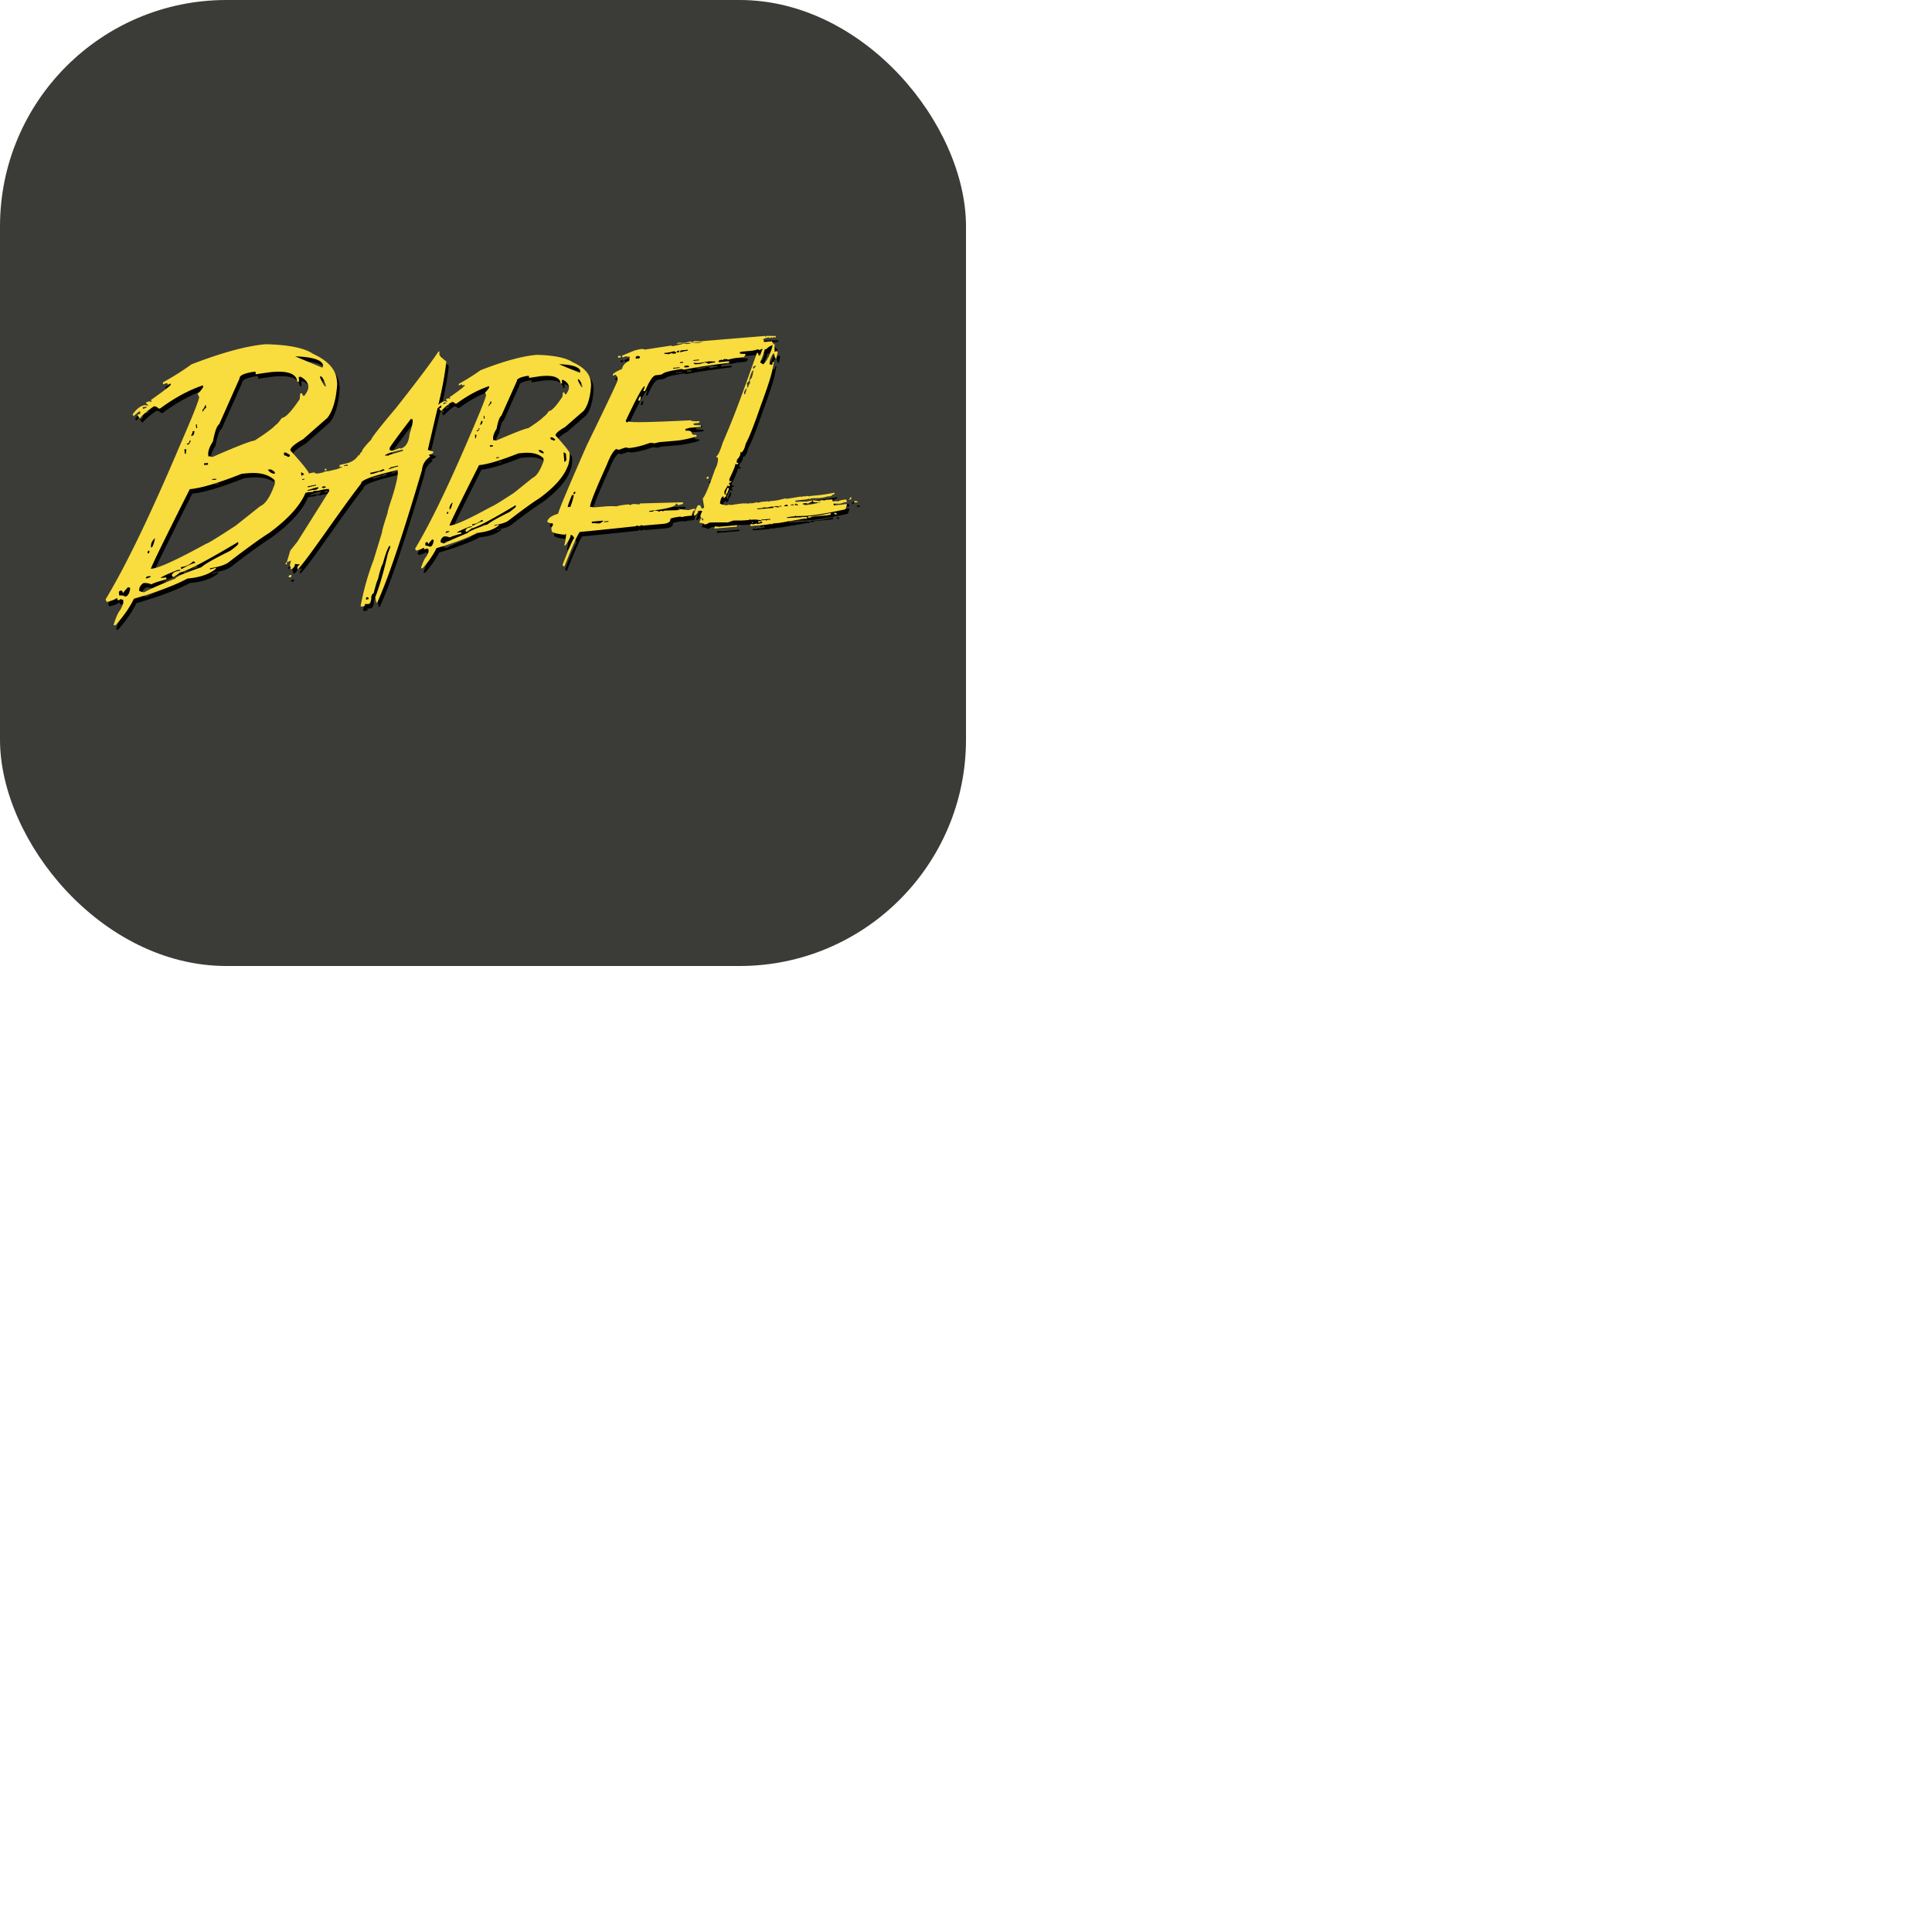 <svg xmlns="http://www.w3.org/2000/svg" version="1.1" viewBox="0 0 512 512" fill="currentColor"><g fill="none"><rect width="256" height="256" fill="#3B3C37" rx="60"/><path fill="#000" d="m165.164 95.913l-.045-.429l-.694.06l.045.428zm4.667 11.226l.015.236l.488-.044c-.015-.148.044-.384.147-.68l-.044-.428c-.207.015-.414.325-.606.916m-18.212 14.136c-.03-.399-1.271-1.95-3.723-4.683c-.044-.502.798-1.255 2.526-2.245l4.934-4.298c1.108-1.404 1.758-3.678 1.95-6.839l-.059-.724c-.192-2.186-1.773-3.944-4.772-5.288c-1.772-1.197-4.963-1.861-9.571-1.98c-3.811.325-8.789 1.685-14.919 4.092c-1.684 1.211-3.604 2.423-5.761 3.634l.03.369c.133-.015.34-.089.576-.251c.251-.03.399.089.414.325l.369-.192l.177-.015l.015.163c.015.192-1.315 1.24-4.003 3.116l.207.384l-.178.015l-.443-.162c.015.133-.177.221-.546.251l.015.162l.428.532c-.133.015-.34-.044-.62-.148c-.621.059-1.226.384-1.832 1.005l.251-1.093c.901-3.885 1.521-7.327 1.846-10.31l-.044-.192c-.62-.4-1.226-.96-1.787-1.67c.015-.458.015-.723 0-.782l-.044-.163l-.178.044c-1.95 2.925-5.701 7.918-11.27 14.978c-4.239 5.022-6.425 7.814-6.558 8.375c-1.729 1.788-2.556 2.866-2.467 3.235c-.458.296-.65.591-.576.916c-.133.03-.222-.015-.251-.148c-.739 1.197-1.832 1.965-3.294 2.305l-1.537.354c-.206.044-.31.192-.295.443l.044.192l.576-.133l.045.163l-1.3.502l-2.304.532l-1.212.074c-.177.177.96-.015.517.088l-1.506.355c-.916.207-1.418.133-1.507-.237l-.177.045c.03.162.044.28.015.384l-.089-.37l-1.211.281c-.089-.561-1.728-2.6-4.904-6.115c-.06-.68 1.063-1.669 3.353-2.954l6.47-5.687c1.447-1.861 2.304-4.845 2.585-8.951l-.09-.961c-.25-2.895-2.348-5.229-6.292-7.03c-2.333-1.581-6.528-2.423-12.584-2.556c-5.023.428-11.581 2.216-19.646 5.332c-2.216 1.61-4.742 3.206-7.578 4.786l.045.502c.192-.014.443-.118.753-.295c.325-.03.502.118.532.414l.502-.281l.251-.015l.015.237c.015.236-1.743 1.61-5.303 4.121l.28.443l-.25.015l-.547-.192c.015.147-.236.251-.753.295l.03.266l.59.65c-.192.015-.458-.045-.797-.163c-1.153.104-2.275.931-3.383 2.497l.28.443c.96-.887 1.522-1.33 1.685-1.344l.059.723c-.163.015-.414.119-.754.296l.606.916a19.998 19.998 0 0 1 3.855-3.235c.694.177 1.064.399 1.078.635l.532-.044c3.811-2.822 7.578-4.86 11.315-6.116l.044.503c-.694 1.034-1.167 1.565-1.418 1.595c.03.354.148.665.37.93c.059.636-1.64 4.919-5.082 12.836c-7.814 18.405-14.372 32.024-19.704 40.828c.014.177.118.413.31.709c1.314-.311 2.141-.636 2.496-.946l.28-.029l.045.502l.487-.044l.503-.281c.014.148.177.222.517.192l.044.502c.044.488-.236 1.226-.827 2.245c-.532.606-1.108 1.876-1.714 3.811l.015.237l.488-.045c2.127-2.378 3.737-4.712 4.845-6.986c6.203-1.817 10.93-3.604 14.21-5.362c3.293-.281 5.804-1.152 7.518-2.585l-.03-.266l-1.24.369l-.281.03l-.03-.266c2.423-.369 4.092-.901 5.022-1.64c4.712-3.633 8.272-6.204 10.68-7.725c4.948-3.634 8.168-7.179 9.63-10.62c.266-.059.532-.118.828-.192c.694-.03 1.078-.045 1.181-.074c-.03-.133.03-.207.163-.237c1.108-.118.576.074 1.285-.088l1.861-.429c-.118.03-.162.089-.133.207l.28-.177a.431.431 0 0 1-.147-.03l.31-.073l-.147.088c.206.03.428.015.68-.044l.132.546l-8.464 13.457l-1.876 2.348l-.915 3.073l.177-.044l.915-.384l-.295 1.196l.089.354l.25.311c-.117.029-.162.103-.132.236l.044.192l.384-.089c.562-.487.798-.93.71-1.329c.605.103 1.004.148 1.21.089l.045.192c-.37.088-.561.384-.591.886l.044.192l.207-.044c3.072-3.353 10.606-14.831 16.647-22.615c-.192-.842 2.954-2.009 9.454-3.515l.206-.045c.237 1.02-.266 3.486-1.506 7.401c-.798 2.363-1.182 3.663-1.123 3.87c-1.034 3.146-1.521 4.845-1.462 5.11l-2.305 7.548c-1.491 3.87-2.629 7.932-3.426 12.216c.133-.029.34-.015.635.059l.325-.28c.03.132.118.177.25.147l-.132-.546l1.004-.03c.296-.074.547-.443.754-1.122c-.045-1.02.162-1.566.62-1.684c.62-2.423 1.004-3.634 1.137-3.678c.576-2.408 1.005-3.782 1.285-4.121c.872-3.132 1.507-4.742 1.921-4.845l.088.384l-.635 1.639c-1.108 4.919-2.23 8.804-3.368 11.655l.325 1.418l.207-.045c2.748-5.908 6.706-17.607 11.861-35.096c.148-1.536.887-2.732 2.201-3.574l-.295-.31l-.045-.163c.591-.133 1.005-.369 1.241-.694c-.029-.133-.546-.325-1.551-.591l2.57-11.019c.562-.502.887-.768.99-.768l.044.561c-.133.015-.339.089-.576.251l.488.694a15.786 15.786 0 0 1 2.895-2.481c.532.148.797.325.827.502l.384-.03c2.925-2.141 5.79-3.678 8.612-4.608l.029.369c-.517.783-.871 1.182-1.063 1.197c.029.266.103.502.236.709c.044.487-1.226 3.737-3.826 9.763c-5.938 13.959-10.916 24.284-14.963 30.99c.015.133.104.31.266.546c.99-.236 1.625-.487 1.876-.723l.177-.015l.03.369l.413-.029l.37-.192c.014.103.147.147.398.133l.03.398c.03.355-.177.916-.635 1.684c-.429.458-.872 1.418-1.344 2.881l.014.192l.385-.03c1.61-1.802 2.836-3.574 3.677-5.317c4.712-1.389 8.302-2.733 10.783-4.062c2.526-.222 4.432-.872 5.732-1.965l-.015-.192l-.96.281l-.207.014l-.015-.192c1.832-.266 3.117-.679 3.811-1.226c3.575-2.747 6.278-4.712 8.109-5.864c5.702-4.15 8.361-8.139 8.036-11.964m-.975.251l.133 1.492c-.177.369-.369.561-.547.576l-.221-2.541c.413.148.62.296.635.473M38.798 109.502l-.252.015l-.044-.458l1.02-.089l.014.237c-.162.015-.413.103-.739.295m-4.978 49.793c-.591-.265-1.123-.369-1.58-.325l-.06-.723c-.03-.281.133-.473.487-.547c.325-.029.517.207.547.68c.857-1.049 1.33-1.581 1.418-1.596l.547.222c-.178 1.477-.636 2.23-1.36 2.289m53.19-55.642c-.25.029-.753-.753-1.477-2.304l-.044-.458c.472-.045.96.723 1.477 2.304zm-.709-5.51l-.207.488l-7.223-3.014c4.816.163 7.297 1.005 7.43 2.526M55.8 124.332l-1.02.089l-.044-.458l1.02-.089zm-.827-15.731l.25-.015l.06.724c-.236.015-.546.369-.93 1.049l-.045-.502c.458-.547.694-.96.665-1.256m-2.142 5.052l.089.96l-.252.015l-.088-.96zm-1.123 1.802l.488-.044c-.044.797-.266 1.226-.665 1.255l-.251.015c.31-.532.458-.945.428-1.226m-.842 2.511l.281-.03l.015.237l-.458.768l-.488.044l-.014-.236c.487-.044.709-.296.664-.783m-.827 2.26l-.147 1.211l-.252.015l-.103-1.197zm-8.286 23.56c-.325 1.654-.68 2.496-1.049 2.526l-.015-.237c-.088-.812.266-1.58 1.064-2.289m-1.522 3.294l.015.236c.03.325-.118.517-.443.532l-.015-.237c-.03-.28.118-.457.443-.531m-.443 6.839l.768-.074l.03.266c-.192.015-.443.118-.754.295l-.487.044c-.03-.251.133-.443.443-.531m21.861-6.751c-4.313 2.127-6.854 3.575-7.607 4.328c-4.667 1.625-6.986 2.63-6.942 3.028c-4.15 1.64-6.883 2.851-8.198 3.604c-.31.03-.753-.088-1.344-.354c-.074-.842.31-1.521 1.122-2.068a4.357 4.357 0 0 1 2.083.325c.768-.399 2.112-.842 4.018-1.315l-.044-.502l-1.537.133c.192-.266 1.67-.96 4.446-2.083l.768-.073l.015.236c-1.314.118-2.038.502-2.2 1.196c.029.31.206.443.531.414c.99-.621 1.477-.99 1.462-1.093c1.876-.355 7.061-3.073 15.554-8.139l.045.458c.014.221-.71.842-2.172 1.905m-13.028 4.284c1.241-.103 2.305-.606 3.19-1.477c.355-.03.547.103.562.413c-.605.06-1.772.562-3.471 1.537l-.251.014zm21.02-16.145l-6.515 5.155c-4.844 3.176-7.444 4.771-7.813 4.801c-7.711 4.239-12.512 6.44-14.373 6.603l-.28.029c.236-.871 3.663-7.888 10.31-21.093c2.925-.251 7.533-1.61 13.81-4.092l1.537-.132c3.176-.281 5.554.339 7.12 1.816l.088.96c-1.181 3.398-2.481 5.377-3.885 5.953m-12.733-7.164l1.049-.088l.014.236l-1.048.089zm14.727-2.496l.768-.074c.709.34 1.078.635 1.108.901l.014.236c-.68.06-1.314-.295-1.89-1.063m2.082-11.861c-.68.812-2.54 2.201-5.583 4.15c-1.005.089-4.742 1.537-11.211 4.373a2.05 2.05 0 0 0-1.034-.178l-.045-.457c-.074-.931.34-2.098 1.256-3.516c.502-2.659 1.049-4.18 1.654-4.549l5.392-12.128c-.06-.753 1.093-1.329 3.456-1.728l.768-.074l.06.695c2.318-.355 3.766-.562 4.327-.606c4.284-.37 6.514.502 6.691 2.585l.488-.044l-.103-1.226l.531-.045c1.256.695 1.935 1.537 2.024 2.526c.059.68-.31 1.522-1.093 2.526c-.325.03-.517-.207-.547-.679l-.531.044l-.119 1.477c-2.171 3.25-3.751 4.919-4.726 5.007c-.887 1.226-1.433 1.832-1.655 1.847m3.309 8.493c-.443-.295-.798-.428-1.064-.413l-.059-.724l.488-.045l1.078.636c.044.339-.103.517-.443.546m3.427 4.062c.472.192.753.399.812.591l-.236.059l.015.015a.552.552 0 0 0-.148.029l-.355.281zm.325 2.039l-.044-.192l.62-.148l.044.192zm1.492 1.669c.635-.104.945-.148 2.127-.414l.044.192l-2.245.517c.03-.103.059-.207.074-.295m2.186.93c-.945.089-.739-.029-2.245.31l-.045-.192l1.876-.605l.901-.207l.089.355c-.399.088-.104.088-.576.339m1.994-.472c-.222.059-.399-.045-.502-.296l.576-.133c.25-.059.413.045.472.296zm5.406-5.82l-.044-.192l.93-.222l.089.355zm5.776 35.421c.059-.266.073-.458.044-.591l.207-.044c.25-.059.398.029.458.266l.044.192zm4.047-33.9l-.414-.074c-.664.266-1.226.458-1.684.562l-.384.088c-.221.059-.398-.029-.487-.266l2.703-.62l.886-.414l.296.34c-.429.089-.739.222-.916.384m2.083-.664l-.045-.192c.133-.03.31-.133.502-.325l1.921-.444l.044.192c-1.019.252-1.832.503-2.422.769m.295-3.885c-.133.029-.31.147-.532.325c-.029-.133-.295-.133-.797-.015c-.089-.369 1.329-.886 4.268-1.566l.414-.088l.089.354c-2.068.606-3.22.945-3.442.99m5.17-5.584c-.207 2.349-1.034 3.678-2.496 4.018l-.045-.192l-1.3.502l-.576.133a1.445 1.445 0 0 1-.797-.015l-.118-.517c-.045-.192 1.831-2.791 5.642-7.784l.443.074c.163.679-.088 1.935-.753 3.781m9.143-7.828l-.177.014l-.03-.369l.768-.074l.015.192c-.133.03-.325.104-.576.237m-3.766 37.828c-.444-.207-.842-.295-1.182-.266l-.044-.561c-.015-.192.103-.325.354-.399c.251-.029.399.148.428.532c.636-.812.99-1.226 1.064-1.226l.399.163c-.148 1.122-.488 1.713-1.019 1.757m40.384-42.245c-.192.015-.562-.576-1.138-1.772l-.029-.37c.369-.029.753.547 1.137 1.729zm-.532-4.224l-.177.384l-5.466-2.29c3.649.118 5.539.753 5.643 1.906m-23.176 19.896l-.768.074l-.03-.369l.768-.059zm-.635-11.95l.207-.014l.044.561c-.192.015-.428.281-.709.798l-.03-.37c.34-.428.503-.753.488-.975m-1.61 3.841l.059.724l-.207.014l-.059-.723zm-.872 1.374l.384-.03c-.044.62-.206.945-.487.975l-.207.015c.222-.414.325-.739.31-.96m-.62 1.89l.177-.015l.015.193l-.34.59l-.384.03l-.015-.192c.399-.03.576-.236.547-.606m-.62 1.714l-.133.945l-.178.015l-.073-.931zm-6.308 17.917c-.251 1.241-.517 1.876-.797 1.905l-.015-.162c-.044-.62.221-1.211.812-1.743m-1.167 2.496l.015.163c.03.266-.088.413-.354.428l-.015-.192c-.015-.192.103-.325.354-.399m-.325 5.2l.591-.045l.015.192c-.133.015-.34.089-.576.222l-.384.03c-.015-.207.103-.34.354-.399m16.588-5.126c-3.249 1.61-5.184 2.703-5.79 3.265c-3.545 1.24-5.303 2.008-5.273 2.319c-3.146 1.255-5.214 2.156-6.189 2.732c-.237.015-.576-.074-1.019-.28c-.06-.636.236-1.153.856-1.537a3.334 3.334 0 0 1 1.581.237c.591-.296 1.61-.621 3.057-.99l-.029-.369l-1.211.088c.147-.206 1.285-.738 3.397-1.595l.591-.044l.015.162c-1.005.089-1.566.384-1.684.916c.014.236.162.355.413.325c.739-.487 1.093-.768 1.093-.857c1.418-.251 5.347-2.319 11.802-6.189l.03.37c.015.162-.532.635-1.64 1.447m-9.896 3.25a3.97 3.97 0 0 0 2.452-1.108c.251-.03.399.089.413.325c-.443.044-1.314.414-2.629 1.123l-.207.014zm15.982-12.275l-4.919 3.959c-3.678 2.407-5.672 3.619-5.982 3.648c-5.849 3.22-9.483 4.889-10.916 5.008l-.207.014c.178-.664 2.792-5.997 7.844-16.012c2.201-.192 5.687-1.24 10.472-3.131l1.197-.103c2.408-.207 4.21.265 5.391 1.403l.059.724c-.901 2.54-1.875 4.032-2.939 4.49m-9.66-5.436l.768-.074l.015.192l-.768.074zm11.181-1.905l.591-.044c.547.265.827.502.842.694l.015.162c-.517.045-1.004-.221-1.448-.812m1.551-8.996c-.517.621-1.92 1.684-4.209 3.161c-.768.074-3.604 1.167-8.508 3.294a1.949 1.949 0 0 0-.783-.103l-.03-.369c-.059-.709.251-1.596.931-2.674c.384-2.038.812-3.176 1.255-3.442l4.121-9.217c-.044-.546.828-.989 2.6-1.329l.591-.045l.044.562c1.743-.281 2.836-.443 3.279-.488c3.25-.28 4.949.37 5.082 1.965l.384-.03l-.074-.886l.384-.029c.945.517 1.447 1.137 1.507 1.875c.044.532-.222 1.182-.783 1.935c-.251.03-.399-.147-.429-.531l-.384.029l-.118 1.108c-1.64 2.496-2.836 3.781-3.589 3.841c-.665.901-1.079 1.358-1.271 1.373m1.729 6.145l-.045-.561l.384-.03l.828.502c.014.237-.104.37-.355.399c-.354-.221-.62-.325-.812-.31m-68.76 35.879l-.384.089l-.325.28c.06.237.207.325.458.266s.355-.207.296-.443zm-1.462-2.91l.044.192c.252-.059.355-.207.296-.443l-.044-.192c-.237.059-.34.207-.296.443m10.399-24.742l.443-.103l-.089-.384l-.443.103zm134.032 11.256c-4.49 1.004-5.051.827-5.997.901l.03.369l.413-.029l.222-.015l-.059-.044l.487-.192c4.446-.488 4.963-.31 4.919-.813zm-24.18 3.205l.03.37h.059l-.03-.37zm-2.777-9.734l-.399-.133c-.325.872-.487 1.389-.472 1.536l.014.163c.311-.015.591-.547.857-1.566m27.873 6.455l.03.369l.65.119l-.03-.37zm-30.561 3.737l-1.005-.118l-.177.384l.015.192l5.982-.502l-.029-.369zm-2.718-13.102l-.015-.192l-.207.015l-.369.236l.207.355c.281-.03.414-.163.384-.414m36.115 6.647l.281-.029c.162-.015.236-.148.221-.384l-.162-.355c-1.019.089-1.492.133-2.319.591l-.015-.192l-1.226.118c-.029-.369-.133-.561-.295-.546l-.635.059c-.739.059-1.094.029-1.463.31c-.015-.133-.059-.192-.133-.192l-.709.059l-.413.236c-.015-.133-.059-.192-.133-.192l-.251.222l-.015-.192l-.99-.074l-.236.015l.029.369l.503.133l.472-.03c.163.104.34.133.547.119l.413-.207l.015.162c-2.319.576-2.304.473-3.899.739c-.178-.118-.311-.177-.399-.163l-.03.03c-.177-.015-.28-.133-.295-.325l.827-.103c.059 0 .103.059.561.147c.665-.325.695-.458 1.049-.487l-.029-.369c-2.275.443-1.359.147-4.21.398l-.133.015l-.03-.369c3.663-.443 2.438-.192 3.693-.547c.015.133.059.192.133.192a.868.868 0 0 1 .502-.251l.251-.015c1.285-.103 1.714.148 4.254-.561l.015.163l.414-.207l.384-.03c-.03-.369.532-.428.724-.443l-.03-.399c-4.461.901-5.628.65-6.869 1.005l-.014-.163c-1.167.207-1.212.118-1.507.133c-.089.015-.221.089-.369.237c-.015-.133-.059-.192-.148-.192c-.044 0-.059.014-.074.014l-3.781.621c-.015-.104-.059-.163-.148-.148c-1.964.414-1.433.487-4.062.724c-.118.015-.281.074-.487.207c-.015-.104-.074-.163-.207-.148l-1.61.133l-1.078.266c-.015-.104-.074-.163-.207-.148c-.606.162-1.138.266-1.566.295h-.03c-.265.03.133-.073-.073-.162l-.325.192c-.473.044-.222-.03-1.847-.015c-2.851.355-2.54.399-2.851.414l-1.063-.074c.015.103-.044.177-.163.177c-1.211-.162-1.831-.354-1.846-.576c.163-1.152.443-1.743.842-1.772l.207-.015l-.177.384l.206-.015c.384-.207.562-.399.547-.576l-.03-.399l-.384.03l-.029-.37c-.03-.28.015-.531.118-.738l.871-1.403l.03.369l.414-.03l-.03-.369l-.236-.34c.31-.266.546-.413.738-.428l-.015-.192l-.561.044l-.044-.561c1.122-2.334 1.654-3.693 1.625-4.077l.398.163c.252-.015.37-.163.355-.429l-.384.03l-.015-.163c-.029-.28.03-.546.148-.782c.605-.636.886-1.271.827-1.935c.118-.015.177.044.192.177c.517-.296.916-1.079 1.211-2.378c.916-1.655 2.216-4.963 3.915-9.912c3.249-8.744 3.116-9.675 3.574-11.743l-.384.03a1.32 1.32 0 0 1-.148.753c-.265-.103-.472-.162-.62-.148l-.015-.162c-.059-.753.251-1.654.96-2.718l.178-.015l.325 1.27l.384-.029c-.015-.089.088-.59.295-1.521c-.015-.192-.162-.31-.458-.325l-.369.236c-.03-.266-.015-.96.029-2.068l-.192.015c-.325-.325-.487-.591-.502-.813l-2.112.207c-.015-.147-.089-.369-.236-.65c-.015-.192.458-.384 1.432-.576l.429.163l.399-.237c.014.133.088.192.236.178l.399-.237c.015.133.088.192.236.177l.192-.014l-.029-.429c-.296.03-1.079.03-2.319-.014l-.399.266l-.015-.237c-9.911.813-15.539 1.27-16.883 1.403c-.178.015-.872 0-2.098-.03c.015.163-.133.252-.428.281l-.429-.191l-1.447.369c-.34.03-.916.015-1.714-.074c-.221.177-.487.28-.812.31a278.57 278.57 0 0 0 4.239-.266c-.221.177-.561.28-1.034.325c-.325.03-.605-.015-.842-.147c-.325.147-1.373.384-3.131.738l-.428-.162l-6.913 1.063c-.266-.133-.576-.177-.931-.148c-.369.03-.99.163-1.846.4l-3.339 1.388l.252.413c.162-.014.398-.103.679-.266l1.182.104l-.148 1.108c-1.093.487-1.728 1.21-1.905 2.127c-1.64.723-2.452 1.24-2.452 1.551l.014.192l.251-.015l.444-.236l.517.62l.073.857c.03.266-2.732 6.071-8.257 17.415c-4.785 10.93-7.297 16.913-7.533 17.991c-1.639.458-2.585 1.122-2.865 2.009c.029.28.517.472 1.462.546l.044.429l-.428.709l.074.856c.044.443 1.24.783 3.589 1.02c-.015-.148.059-.237.222-.252c.044.532-.104 1.566-.443 3.102l.251-.014c.975-1.33 1.432-2.246 1.388-2.748l.207-.015c.236-.014.487.251.783.828c-.296.118-1.33 2.466-3.102 7.06l.251.414l.251-.015c2.171-5.495 3.53-8.538 4.092-9.114c2.85-.251 7.784-.753 14.785-1.506l.444-.266c.014.147.103.221.265.206l.458-.044l.443-.266c.015.148.104.222.266.207l5.303-.458c1.403-.118 2.068-.546 2.009-1.27c-.015-.192.812-.414 2.482-.65c.162-.015.398.029.723.133c-.014-.133.828-.266 2.511-.414c.045-.886.325-1.359.828-1.403l-.045-.428c-.472.044-1.004.162-1.624.369c-1.108-.059-1.817-.148-2.113-.251c-.295.162-.517.251-.679.266l-3.693.118l-.443.236c-.015-.133-.104-.192-.266-.177l-.207.015l-.472.236c-.015-.133-.399-.236-1.167-.34l-.473.281l-.916.074l-.015-.236c4.757-.517 7.105-1.167 7.046-1.936c.31-.029.473.119.502.429l1.389-.355l-.044-.428l-11.389.31c.015.148-.059.237-.222.251l-1.388-.118c-.354.03-.65.133-.886.31l-.517-.192c-1.433.118-2.497.296-3.206.517c-.974-.074-2.053-.059-3.249.045l-2.556.221l-1.181-.133c-.059-.753 1.403-4.461 4.416-11.108c.872-2.245 1.669-3.648 2.437-4.18c.163-.015.399.044.724.177l1.817-.62l.931.148c1.565-.133 3.382-.576 5.465-1.344c.517-.045.901-.015 1.182.103l1.388-.325l4.136-.354c1.758-.148 3.663-.532 5.731-1.167l-.044-.429c-.768.074-1.167-.059-1.197-.369c-.044-.576-.605-.812-1.683-.724l-.045-.428l1.138-.325l2.983-.251l-.044-.429c-.118.015-.724 0-1.846-.044l-.045-.458l1.152-.103c.311-.03.444-.177.414-.473c-1.551.044-2.334-.029-2.349-.236c-10.812.532-16.233.635-16.262.295c-.163.015-.384.118-.68.296l-.281-.444c2.866-6.085 4.55-9.158 5.037-9.202c.015.236-.103.621-.369 1.137l.015.193l.458-.045c1.137-2.718 2.097-4.121 2.895-4.18c3.397-.295-.473-.517 6.795-1.654c.295.133.502.192.65.177c2.85-.576 6.824-1.182 11.92-1.802l-.03-.428l-2.718.25l-.029-.428c.325-.03.591-.133.812-.31l.015.236c.148-.014.354-.118.62-.295c.473-.044.828 0 1.079.133c.945-.251 1.713-.399 2.274-.458l1.699-.163c.414-.265.606-.502.591-.723l-.015-.192c-.428.044-.916.014-1.492-.089c-.015-.236.104-.399.384-.473l3.161-.295l1.448-.37c.015.163.088.222.207.222c.147-.014.354-.118.62-.295c.074.015.163.015.236.03c-.192.398-.413.974-.635 1.728l-.413.03a1.813 1.813 0 0 0-.237-.754l-.207.015c-3.84 10.694-5.553 15.672-9.098 23.884c-.65 2.098-1.197 3.265-1.67 3.516c.015.236.163.354.414.325c.089 1.034-.148 2.053-.724 3.057c-1.639 4.727-2.732 7.312-3.294 7.785l.37 2.23c.014.237-.104.369-.355.399l-.384.03c-.059-.621-.281-.916-.679-.872l-.207.015c-.502.783-.887 1.684-1.138 2.733l.384-.03c.517-.34.754-.739.709-1.196l.768-.074l.444.162c-.355.561-.517 1.005-.488 1.344l.207.355l-.502 1.181l.015.193c.443-.045.93.103 1.447.413c.355-.029.739-.192 1.167-.473c.443-.044 2.097-.059 4.948-.059l1.433-.487c1.743-.015 2.024.029 3.53-.103l.621-.06l.325-.221l.015.192c1.58-.133 1.683-.03 2.924.118l.015.192l-.872.074l.03.369c.266-.029.502-.103.694-.266c.222-.014.355.104.37.37a5.203 5.203 0 0 0-1.197.265l-.384-.132c-.606.162-.473.206-.886.236l-.606-.118c.015.103-.044.177-.148.177c.015.236.148.354.37.34l.62-.059l3.235-.281l1.226-.266c.015.103.059.163.162.148l.591-.222l1.108-.088c.857-.074.842-.133 2.703-.429c-.015-.118.03-.162.118-.177l.015.162c3.028-.517 3.22-.546 3.708-.709l.044.089c.753-.177.325-.133.532-.281c.015.133.059.192.133.192l.531-.044l-.029-.399l-1.078-.014l-.015-.03c-.044.015-.074.015-.118.03h-.148v.029c-.724.148-.739.044-1.211.089l-2.703.147l-.015-.192l1.507-.206l.546-.045l.31-.221l.015.192c2.127-.177 2.88.354 12.718-1.743c.532-.045.487-.488.827-1.403a.926.926 0 0 1-.517-.119c-.812.311-1.241.163-2.806.414c-.133.015-.237-.103-.281-.34l-.015-.162l1.507.044c.28-.03.827-.074 1.639-.532c0 .133-.295.207-.118.192m-72.732 1.167l-.695.059c-.029-.28.34-1.344 1.108-3.161l.458-.044c.015.428-.266 1.477-.871 3.146m.842-3.368l-.015-.192c-.015-.236.133-.398.458-.472l.014.192c.015.28-.133.443-.457.472m9.231 7.135l.015.192l-1.152.103l-.015-.192zm-1.388-.118c.015.236-.34.502-1.108.768l-1.418-.104l-.458.045l-.044-.429zm9.335-42.97l-.694.06l-.015-.237c-.015-.236.118-.398.414-.472l.251-.015l.473.192c.014.28-.119.443-.429.473m10.562-2.067l.221-.015l.03.428l-.636.06c-.014-.237.104-.4.385-.473m-2.659.93l-1.049-.118l-.015-.192c1.374-.118 1.832-.266 2.674-.502c.015.162.162.222.428.192l.03.428l-.414.045c-.325.03-.606-.015-.842-.148a1.804 1.804 0 0 1-.812.295m1.314 3.826l-.014-.192l1.698-.162l.015.191zm1.817-1.477l-.015-.236l.828-.074l.014.236zm.192-2.895l-.221.015l.192-.458l1.89-.178l.015.237c-.487.044-1.122.177-1.876.384m.96 4.077l-.029-.429l.827-.074c.281-.03.428.104.443.4zm5.008-6.825l-1.064.296l-.192.015c-.502.044-1.152.03-1.92-.045c1.374-.088 2.688-.192 3.176-.266m-1.138 4.727l.015.192l-1.462.133l-.015-.192zm2.393 1.138c-.014-.178-.295-.296-.871-.355l-1.463.414l-1.122.044c-.251-.177-.384-.296-.399-.384l1.3.074l2.925-.473l1.491.06l.015.235a8.372 8.372 0 0 0-1.876.385m15.052-3.885c.177.014.295.014.34.014a5.668 5.668 0 0 1 1.757-1.181c-.531 2.334-1.358 4.062-2.496 5.184l-.827-.502c.694-1.758 1.108-2.925 1.226-3.515m-2.541 4.357l.207-.015c-.28.532-.532.813-.738.828l-.045-.562c.133 0 .325-.088.576-.25M199.167 102c.399-1.595.783-2.496 1.137-2.732l.015.192c-.207 1.477-.532 2.26-.96 2.319l.074.93c-.355.503-.517.887-.503 1.182l-.206.015l-.119-1.285c.237-.03.429-.236.562-.621m-.635 2.128c.014.221-.133.738-.429 1.536l-.207.014l-.044-.561c.281-.65.517-.975.68-.989m-11.921 34.593l-.014-.162l.384-.03l.044.562c-.207.014-.355-.104-.414-.37m17.031.443c-.014-.133-.073-.192-.206-.177l-.961.089l-.014-.192h.088l2.275-.192l.015.192c-.665.029-1.064.133-1.197.28m-1.137-.472c.089.044.044.088 0 .118c-.044-.015-.103-.059 0-.118m.118-2.659l-1.27.103l-.015-.192l1.152-.103l1.005-.251c.014.118.074.162.206.148c1.197-.207 1.079-.266 1.655-.311c.192-.014.31.104.325.34zm4.446-.384c-.709-.074-.753-.133-1.255-.089l-.015-.162l1.137-.104l.015.163c-.118.015.31.044.118.192m.089-.207l-.015-.162l.621-.059l.014.162zm1.374-.118l-.015-.163c.103-.014.251-.088.443-.236c.31-.029.473.177.502.414zm1.757-.222l-.014-.192l.753-.059l.015.192zm1.049-.088c-.015-.222.074-.355.266-.384l.251.325c-.015-.104.03-.163.118-.178l.192.355zm-11.152 4.815l-.03-.369l-.118.015l.03.369zm25.953-6.721c.118-.074.177-.147-.104-.192c-.133.148.148.192-.147.207l.014.133c.03-.03.104-.074.163-.118l-.163.133v.015l-.31.398l.621-.221h.073l-.029-.369zm1.078.842l-.118.015l.029.369l.872-.074c-.015-.236-.591-.31-.783-.31m-1.344-.65l.015-.014v-.015s-.015.015-.015.029"/><path fill="#F9DC3E" d="m169.167 105.957l.015.236l.487-.044c-.015-.148.044-.384.148-.679l-.044-.429c-.207.015-.414.325-.606.916m-4.668-11.226l-.044-.428l-.694.059l.044.428zm-13.545 25.362c-.029-.399-1.27-1.95-3.722-4.682c-.044-.503.798-1.256 2.526-2.246l4.933-4.298c1.108-1.403 1.758-3.678 1.95-6.839l-.059-.724c-.192-2.186-1.773-3.944-4.771-5.288c-1.773-1.196-4.963-1.86-9.572-1.98c-3.811.326-8.788 1.685-14.918 4.093c-1.684 1.21-3.605 2.422-5.761 3.633l.029.369c.133-.014.34-.088.576-.251c.252-.029.399.089.414.325l.369-.192l.178-.014l.014.162c.015.192-1.314 1.241-4.003 3.117l.207.384l-.177.015l-.443-.163c.015.133-.177.222-.547.251l.015.163l.428.531c-.133.015-.339-.044-.62-.147c-.62.059-1.226.384-1.832 1.004l.251-1.093c.902-3.885 1.522-7.326 1.847-10.31l-.044-.192c-.621-.399-1.226-.96-1.788-1.67c.015-.457.015-.723 0-.782l-.044-.163l-.177.045c-1.95 2.924-5.702 7.917-11.271 14.978c-4.239 5.022-6.425 7.813-6.558 8.375c-1.728 1.787-2.555 2.865-2.467 3.235c-.458.295-.65.59-.576.915c-.133.03-.221-.014-.25-.147c-.74 1.196-1.832 1.964-3.295 2.304l-1.536.354c-.207.045-.31.192-.296.444l.045.192l.576-.133l.044.162l-1.3.502l-2.304.532l-1.211.074c-.177.177.96-.015.517.089l-1.507.354c-.916.207-1.418.133-1.506-.236l-.178.044c.03.163.045.281.015.384l-.088-.369l-1.212.28c-.088-.561-1.728-2.599-4.904-6.115c-.059-.679 1.064-1.669 3.353-2.954l6.47-5.687c1.448-1.861 2.304-4.845 2.585-8.951l-.089-.96c-.25-2.895-2.348-5.23-6.292-7.031c-2.334-1.58-6.529-2.423-12.585-2.556c-5.022.429-11.58 2.216-19.646 5.333c-2.215 1.61-4.741 3.205-7.577 4.786l.044.502c.192-.015.443-.118.754-.296c.324-.029.502.119.531.414l.502-.281l.252-.014l.014.236c.015.236-1.743 1.61-5.303 4.121l.281.443l-.25.015l-.547-.192c.014.148-.237.251-.754.295l.03.266l.59.65c-.191.015-.457-.044-.797-.162c-1.152.103-2.275.93-3.383 2.496l.281.443c.96-.886 1.522-1.329 1.684-1.344l.06.724c-.163.014-.414.118-.754.295l.605.916a19.999 19.999 0 0 1 3.856-3.235c.694.177 1.063.399 1.078.635l.532-.044c3.81-2.821 7.577-4.86 11.314-6.115l.045.502c-.695 1.034-1.167 1.566-1.419 1.595c.03.355.148.665.37.931c.059.635-1.64 4.919-5.081 12.836C39.89 136.386 33.332 150.004 28 158.808c.015.177.118.414.31.709c1.315-.31 2.142-.635 2.497-.945l.28-.03l.044.502l.488-.044l.502-.281c.015.148.177.222.517.192l.044.503c.045.487-.236 1.226-.827 2.245c-.532.605-1.108 1.876-1.713 3.811l.015.236l.487-.044c2.127-2.378 3.737-4.712 4.845-6.987c6.204-1.817 10.93-3.604 14.21-5.362c3.294-.281 5.805-1.152 7.518-2.585l-.03-.266l-1.24.37l-.28.029l-.03-.266c2.422-.369 4.091-.901 5.022-1.639c4.712-3.634 8.272-6.204 10.68-7.726c4.948-3.633 8.168-7.178 9.63-10.62c.266-.059.532-.118.827-.192c.694-.03 1.078-.044 1.182-.074c-.03-.133.03-.207.162-.236c1.108-.118.576.074 1.285-.089l1.862-.428l.31-.074l-.148.089c.207.029.428.014.68-.045l.132.547l-8.463 13.456l-1.876 2.349l-.916 3.072l.177-.044l.916-.384l-.296 1.196l.09.355l.25.31c-.118.03-.162.103-.133.236l.045.192l.384-.088c.561-.488.797-.931.709-1.33c.605.104 1.004.148 1.21.089l.045.192c-.369.089-.561.384-.59.886l.044.192l.207-.044c3.072-3.353 10.605-14.83 16.647-22.614c-.192-.842 2.954-2.009 9.453-3.516l.207-.044c.236 1.019-.266 3.486-1.507 7.4c-.798 2.363-1.182 3.663-1.122 3.87c-1.034 3.146-1.522 4.845-1.463 5.111l-2.304 7.548c-1.492 3.87-2.63 7.932-3.427 12.215c.133-.029.34-.014.635.06l.325-.281c.03.133.118.177.251.148l-.133-.547l1.005-.029c.295-.074.546-.444.753-1.123c-.044-1.019.162-1.566.62-1.684c.62-2.422 1.005-3.634 1.138-3.678c.576-2.408 1.004-3.781 1.285-4.121c.871-3.132 1.507-4.742 1.92-4.845l.089.384l-.635 1.64c-1.108 4.918-2.231 8.803-3.368 11.654l.325 1.418l.207-.044c2.747-5.909 6.706-17.607 11.861-35.096c.147-1.537.886-2.733 2.201-3.575l-.296-.31l-.044-.163c.591-.133 1.004-.369 1.241-.694c-.03-.133-.547-.325-1.551-.591l2.57-11.019c.561-.502.886-.768.989-.768l.045.561c-.133.015-.34.089-.576.251l.487.695a15.825 15.825 0 0 1 2.895-2.482c.532.148.798.325.827.502l.385-.029c2.924-2.142 5.79-3.678 8.611-4.609l.03.37c-.517.782-.872 1.181-1.064 1.196c.03.266.103.502.236.709c.045.487-1.226 3.737-3.825 9.764c-5.938 13.958-10.916 24.283-14.963 30.989c.014.133.103.311.266.547c.989-.236 1.624-.488 1.875-.724l.178-.015l.029.37l.414-.03l.369-.192c.015.103.148.148.399.133l.029.399c.03.354-.177.916-.635 1.684c-.428.458-.871 1.418-1.344 2.88l.015.192l.384-.029c1.61-1.803 2.836-3.575 3.678-5.318c4.712-1.389 8.301-2.733 10.783-4.062c2.526-.222 4.431-.872 5.731-1.965l-.015-.192l-.96.281l-.207.015l-.014-.192c1.831-.266 3.116-.68 3.81-1.226c3.575-2.748 6.278-4.712 8.11-5.864c5.701-4.151 8.36-8.139 8.035-11.965m-.975.251l.133 1.492c-.177.369-.369.561-.546.576l-.222-2.541c.414.148.621.296.635.473M38.133 108.321l-.251.014l-.044-.458l1.019-.088l.014.236c-.162.015-.413.104-.738.296m-4.978 49.793c-.59-.266-1.123-.37-1.58-.325l-.06-.724c-.029-.281.133-.473.488-.547c.325-.029.517.207.547.68c.856-1.049 1.329-1.581 1.418-1.595l.546.221c-.177 1.477-.635 2.231-1.359 2.29m53.19-55.643c-.25.03-.753-.753-1.477-2.304l-.044-.458c.473-.044.96.724 1.477 2.304zm-.708-5.51l-.207.488l-7.223-3.013c4.815.162 7.297 1.004 7.43 2.526m-30.503 26.19l-1.019.088l-.044-.458l1.02-.088zm-.827-15.732l.251-.014l.06.724c-.237.014-.547.369-.931 1.048l-.044-.502c.457-.546.694-.96.664-1.256m-2.142 5.052l.09.96l-.252.015l-.089-.96zm-1.122 1.802l.487-.044c-.044.798-.266 1.226-.664 1.255l-.252.015c.31-.531.458-.945.429-1.226m-.842 2.511l.28-.029l.015.236l-.458.768l-.487.045l-.015-.237c.488-.044.71-.295.665-.783m-.827 2.26l-.148 1.212l-.251.014l-.104-1.196zm-8.287 23.56c-.325 1.654-.68 2.496-1.049 2.526l-.014-.236c-.089-.813.265-1.581 1.063-2.29m-1.521 3.294l.014.236c.03.325-.118.517-.443.532l-.014-.236c-.03-.281.118-.458.443-.532m-.443 6.839l.768-.074l.03.266c-.193.015-.444.118-.754.296l-.488.044c-.03-.251.133-.443.444-.532m21.86-6.75c-4.312 2.127-6.853 3.574-7.606 4.328c-4.668 1.624-6.987 2.629-6.943 3.028c-4.15 1.639-6.883 2.851-8.198 3.604c-.31.029-.753-.089-1.344-.355c-.074-.842.31-1.521 1.123-2.068a4.37 4.37 0 0 1 2.082.325c.769-.398 2.113-.842 4.018-1.314l-.044-.503l-1.536.133c.192-.265 1.669-.96 4.446-2.082l.768-.074l.015.236c-1.315.118-2.039.502-2.201 1.197c.03.31.207.443.531.413c.99-.62 1.478-.989 1.463-1.093c1.876-.354 7.06-3.072 15.554-8.139l.044.458c.015.222-.709.842-2.171 1.906m-13.027 4.283c1.24-.103 2.304-.605 3.19-1.477c.355-.029.547.104.562.414c-.606.059-1.773.561-3.472 1.536l-.25.015zm21.019-16.144l-6.514 5.169c-4.845 3.176-7.445 4.771-7.829 4.801c-7.71 4.239-12.51 6.44-14.372 6.603l-.28.029c.236-.871 3.663-7.888 10.31-21.093c2.924-.251 7.533-1.61 13.81-4.091l1.537-.133c3.175-.281 5.554.339 7.12 1.816l.088.961c-1.167 3.382-2.467 5.361-3.87 5.938m-12.733-7.164l1.049-.089l.015.236l-1.049.089zm14.727-2.497l.768-.074c.71.34 1.078.636 1.108.901l.015.237c-.68.059-1.315-.296-1.891-1.064m2.083-11.861c-.68.813-2.54 2.201-5.584 4.151c-1.004.088-4.741 1.536-11.211 4.372a2.04 2.04 0 0 0-1.034-.177l-.044-.458c-.074-.931.34-2.098 1.255-3.516c.503-2.658 1.049-4.18 1.655-4.549l5.39-12.128c-.059-.754 1.093-1.33 3.456-1.728l.769-.074l.059.694c2.319-.354 3.766-.561 4.328-.606c4.283-.369 6.514.503 6.69 2.585l.488-.044l-.103-1.226l.532-.044c1.255.694 1.935 1.536 2.023 2.526c.06.679-.31 1.521-1.093 2.525c-.325.03-.517-.206-.546-.679l-.532.044l-.118 1.477c-2.172 3.25-3.752 4.919-4.727 5.008c-.886 1.226-1.433 1.831-1.654 1.846m3.308 8.493c-.443-.295-.797-.428-1.063-.413l-.06-.724l.488-.044l1.079.635c.044.34-.104.517-.444.546m3.427 4.063c.473.192.754.398.813.59l-.237.059l.015.015a.518.518 0 0 0-.148.03l-.354.28zm.325 2.038l-.044-.192l.62-.148l.045.192zm1.492 1.669c.635-.103.945-.148 2.127-.414l.044.192l-2.245.517c.03-.103.06-.206.074-.295m2.186.931c-.945.088-.738-.03-2.245.31l-.044-.192l1.89-.606l.901-.207l.09.355c-.415.089-.12.089-.592.34m1.994-.473c-.221.059-.399-.044-.502-.295l.576-.133c.251-.059.414.044.473.295zm5.406-5.82l-.044-.192l.93-.221l.09.354zm5.776 35.421c.06-.266.074-.458.044-.591l.207-.044c.251-.059.399.03.458.266l.044.192zm4.047-33.899l-.413-.074c-.665.266-1.226.458-1.684.561l-.384.089c-.222.059-.4-.03-.488-.266l2.703-.621l.887-.413l.295.34c-.428.088-.738.221-.916.384m2.083-.665l-.044-.192c.133-.03.31-.133.502-.325l1.92-.443l.044.192c-1.019.251-1.831.502-2.422.768m.295-3.885c-.133.03-.31.148-.531.325c-.03-.133-.296-.133-.798-.015c-.089-.369 1.329-.886 4.269-1.565l.413-.089l.089.354c-2.068.606-3.22.946-3.442.99m5.17-5.583c-.207 2.348-1.034 3.678-2.496 4.017l-.044-.192l-1.3.503l-.576.133a1.458 1.458 0 0 1-.798-.015l-.118-.517c-.044-.192 1.832-2.792 5.642-7.785l.444.074c.162.68-.089 1.935-.754 3.782m9.144-7.829l-.178.015l-.029-.37l.768-.073l.015.192a2.438 2.438 0 0 0-.576.236m-3.767 37.829c-.443-.207-.842-.296-1.182-.266l-.044-.562c-.015-.192.103-.324.354-.398c.252-.03.399.147.429.531c.635-.812.989-1.226 1.063-1.226l.399.163c-.148 1.122-.487 1.713-1.019 1.758m40.384-42.246c-.192.015-.561-.576-1.137-1.772l-.03-.369c.369-.03.753.546 1.137 1.728zm-.532-4.224l-.177.384l-5.465-2.29c3.648.119 5.539.754 5.642 1.906m-23.176 19.897l-.768.073l-.029-.369l.768-.074zm-.635-11.95l.207-.015l.044.561c-.192.015-.428.281-.709.798l-.029-.369c.34-.429.502-.754.487-.975m-1.61 3.84l.059.724l-.206.015l-.06-.724zm-.871 1.374l.384-.03c-.044.621-.207.946-.488.975l-.206.015c.221-.414.325-.739.31-.96m-.621 1.891l.178-.015l.014.192l-.339.591l-.384.029l-.015-.192c.399-.029.576-.236.546-.605m-.62 1.713l-.133.945l-.177.015l-.074-.93zm-6.307 17.917c-.251 1.241-.517 1.876-.798 1.906l-.015-.163c-.044-.62.222-1.211.813-1.743m-1.167 2.497l.015.162c.029.266-.089.414-.355.429l-.015-.193c-.014-.192.104-.324.355-.398m-.325 5.199l.591-.044l.015.192c-.133.015-.34.088-.577.221l-.384.03c-.014-.207.104-.34.355-.399m16.588-5.125c-3.25 1.61-5.185 2.703-5.79 3.264c-3.546 1.241-5.303 2.009-5.274 2.319c-3.146 1.256-5.214 2.157-6.189 2.733c-.236.014-.576-.074-1.019-.281c-.059-.635.236-1.152.857-1.536a3.318 3.318 0 0 1 1.58.236c.591-.295 1.61-.62 3.058-.99l-.03-.369l-1.196.104c.148-.207 1.285-.739 3.397-1.596l.591-.044l.015.162c-1.005.089-1.566.385-1.684.916c.015.237.162.355.413.325c.739-.487 1.094-.768 1.094-.856c1.418-.252 5.347-2.32 11.802-6.19l.029.37c0 .147-.546.62-1.654 1.433m-9.897 3.249a3.961 3.961 0 0 0 2.452-1.108c.251-.014.399.089.414.325c-.443.045-1.315.414-2.629 1.123l-.207.015zm15.982-12.275l-4.918 3.959c-3.678 2.408-5.672 3.619-5.983 3.648c-5.849 3.221-9.483 4.89-10.915 5.008l-.207.015c.177-.665 2.792-5.997 7.843-16.012c2.201-.192 5.687-1.241 10.473-3.132l1.196-.103c2.408-.207 4.21.266 5.392 1.403l.059.724c-.901 2.541-1.876 4.032-2.94 4.49m-9.66-5.435l.768-.074l.015.192l-.768.074zm11.182-1.906l.591-.044c.546.266.827.502.842.694l.014.163c-.517.044-1.004-.222-1.447-.813m1.551-8.995c-.517.62-1.92 1.684-4.21 3.161c-.768.073-3.604 1.167-8.508 3.294a1.926 1.926 0 0 0-.783-.104l-.029-.369c-.06-.709.251-1.595.93-2.674c.384-2.038.813-3.175 1.256-3.441l4.121-9.217c-.045-.547.827-.99 2.599-1.33l.591-.044l.045.561c1.743-.28 2.836-.443 3.279-.487c3.249-.281 4.948.369 5.081 1.964l.384-.029l-.074-.887l.384-.029c.946.517 1.448 1.137 1.507 1.876c.044.532-.222 1.182-.783 1.935c-.251.029-.399-.148-.428-.532l-.384.03l-.118 1.107c-1.64 2.497-2.837 3.782-3.59 3.841c-.665.901-1.078 1.359-1.27 1.374m1.728 6.144l-.044-.561l.384-.029l.827.502c.015.236-.103.369-.355.399c-.354-.222-.62-.325-.812-.311m-68.76 35.879l-.383.089l-.325.281c.059.236.207.324.458.265c.25-.059.354-.206.295-.443zm-1.462-2.91l.045.192c.25-.059.354-.206.295-.443l-.044-.192c-.236.059-.34.207-.296.443m10.458-19.645l.281-.177a.432.432 0 0 1-.148-.03c-.103.03-.147.103-.133.207m-.059-5.096l.443-.104l-.088-.384l-.443.104zm104.387 14.919l-1.004-.119l-.177.384l.014.193l5.983-.503l-.03-.369zm5.466-.458l.029.369h.059l-.029-.369zm25.096-3.279l.029.369l.65.118l-.029-.369zm-.916.073c-4.491 1.005-5.052.828-5.997.901l.029.37l.414-.03l.221-.015l-.059-.044l.488-.192c4.446-.487 4.963-.31 4.919-.812zm-26.957-6.528l-.399-.133c-.325.871-.488 1.388-.473 1.536l.015.162c.31-.014.591-.546.857-1.565m-5.407-2.91l-.014-.192l-.207.014l-.369.237l.206.354c.281-.029.414-.162.384-.413m11.743 12.141l-.029-.369l-.118.015l.029.369zm24.373-5.494l.28-.03c.163-.015.237-.148.222-.384l-.163-.354c-1.019.088-1.491.133-2.319.59l-.014-.192l-1.226.119c-.03-.37-.133-.562-.296-.547l-.635.059c-.739.059-1.093.03-1.462.31c-.015-.133-.059-.192-.133-.192l-.709.059l-.414.237c-.015-.133-.059-.192-.133-.192l-.251.221l-.015-.192l-.989-.074l-.237.015l.03.369l.502.133l.473-.029a.856.856 0 0 0 .546.118l.414-.207l.015.163c-2.319.576-2.305.472-3.9.738c-.177-.118-.31-.177-.399-.162l-.029.029c-.178-.014-.281-.133-.296-.325l.827-.103c.06 0 .104.059.562.148c.664-.325.694-.458 1.049-.488l-.03-.369c-2.275.443-1.359.148-4.21.399l-.133.014l-.029-.369c3.663-.443 2.437-.192 3.692-.546c.015.133.06.192.133.192a.859.859 0 0 1 .503-.251l.251-.015c1.285-.104 1.713.148 4.254-.561l.015.162l.413-.207l.384-.029c-.029-.37.532-.429.724-.443l-.03-.399c-4.46.901-5.627.65-6.868 1.004l-.015-.162c-1.167.206-1.211.118-1.506.133c-.089.014-.222.088-.37.236c-.015-.133-.059-.192-.147-.192c-.045 0-.06.015-.074.015l-3.782.62c-.014-.103-.059-.162-.147-.148c-1.965.414-1.433.488-4.062.724c-.119.015-.281.074-.488.207c-.015-.103-.074-.163-.207-.148l-1.61.133l-1.078.266c-.015-.103-.074-.162-.207-.148c-.605.163-1.137.266-1.566.296h-.029c-.266.029.133-.074-.074-.163l-.325.192c-.473.045-.221-.029-1.846-.014c-2.851.354-2.541.398-2.851.413l-1.064-.074c.015.104-.044.178-.162.178c-1.211-.163-1.832-.355-1.846-.577c.162-1.152.443-1.743.841-1.772l.207-.015l-.177.384l.207-.015c.384-.206.561-.398.546-.576l-.029-.398l-.384.029l-.03-.369a1.338 1.338 0 0 1 .118-.739l.872-1.403l.029.369l.414-.029l-.03-.37l-.236-.339c.31-.266.547-.414.739-.429l-.015-.192l-.561.045l-.045-.562c1.123-2.333 1.655-3.692 1.625-4.076l.399.162c.251-.015.369-.162.354-.428l-.384.029l-.014-.162c-.03-.281.029-.547.147-.783c.606-.635.887-1.27.827-1.935c.119-.015.178.044.193.177c.516-.295.915-1.078 1.211-2.378c.916-1.654 2.215-4.963 3.914-9.911c3.25-8.745 3.117-9.675 3.575-11.743l-.384.03c.029.265-.03.516-.148.752c-.266-.103-.473-.162-.62-.147l-.015-.163c-.059-.753.251-1.654.96-2.718l.177-.014l.325 1.27l.384-.03c-.015-.088.089-.59.296-1.521c-.015-.192-.163-.31-.458-.325l-.37.236c-.029-.266-.014-.96.03-2.068l-.192.015c-.325-.325-.488-.59-.502-.812l-2.113.207c-.014-.148-.088-.37-.236-.65c-.015-.192.458-.384 1.433-.576l.428.162l.399-.236c.015.133.089.192.236.177l.399-.236c.015.133.089.192.237.177l.192-.015l-.03-.428c-.295.03-1.078.03-2.319-.015l-.399.266l-.015-.237c-9.911.813-15.539 1.27-16.883 1.404c-.177.015-.871 0-2.097-.03c.014.163-.133.251-.429.28l-.428-.191l-1.448.37c-.339.029-.916.014-1.713-.075a1.48 1.48 0 0 1-.813.31c-.177.015 2.113-.118 4.24-.265c-.222.177-.562.28-1.034.325c-.325.03-.606-.015-.842-.148c-.325.148-1.374.384-3.132.738l-.428-.162l-6.913 1.063c-.266-.132-.576-.177-.93-.147c-.37.03-.99.162-1.847.399l-3.338 1.388l.251.414c.163-.015.399-.104.679-.266l1.182.103l-.148 1.108c-1.093.487-1.728 1.211-1.905 2.127c-1.64.724-2.452 1.24-2.452 1.551l.015.192l.251-.015l.443-.236l.517.62l.074.857c.029.266-2.733 6.071-8.257 17.415c-4.786 10.931-7.297 16.913-7.533 17.991c-1.64.458-2.585 1.123-2.866 2.009c.03.281.517.473 1.462.547l.045.428l-.429.709l.074.857c.044.443 1.241.783 3.59 1.019c-.015-.148.059-.236.221-.251c.044.532-.103 1.565-.443 3.102l.251-.015c.975-1.329 1.433-2.245 1.389-2.748l.206-.014c.237-.015.488.251.783.827c-.295.118-1.329 2.467-3.102 7.06l.251.414l.251-.015c2.172-5.495 3.531-8.537 4.092-9.113c2.851-.252 7.784-.754 14.786-1.507l.443-.266c.015.148.103.222.266.207l.458-.044l.443-.266c.015.147.103.221.266.206l5.303-.457c1.403-.119 2.068-.547 2.009-1.271c-.015-.192.812-.413 2.481-.65c.163-.014.399.03.724.133c-.015-.133.827-.266 2.511-.413c.044-.887.325-1.359.827-1.404l-.044-.428c-.473.044-1.005.163-1.625.369c-1.108-.059-1.817-.147-2.112-.251c-.296.163-.517.251-.68.266l-3.693.118l-.443.237c-.014-.133-.103-.192-.266-.178l-.206.015l-.473.236c-.015-.133-.399-.236-1.167-.339l-.473.28l-.915.074l-.015-.236c4.756-.517 7.105-1.167 7.046-1.935c.31-.03.472.118.502.428l1.388-.354l-.044-.429l-11.389.311c.015.147-.059.236-.221.251l-1.389-.119c-.354.03-.649.133-.886.311l-.517-.192c-1.433.118-2.496.295-3.205.517c-.975-.074-2.053-.059-3.25.044l-2.555.222l-1.182-.133c-.059-.754 1.403-4.461 4.417-11.108c.871-2.245 1.669-3.649 2.437-4.18c.162-.015.399.044.724.177l1.817-.621l.93.148c1.566-.133 3.383-.576 5.465-1.344c.517-.044.901-.015 1.182.103l1.389-.325l4.135-.354c1.758-.148 3.664-.532 5.732-1.167l-.045-.428c-.768.073-1.167-.059-1.196-.37c-.044-.576-.606-.812-1.684-.723l-.044-.429l1.137-.325l2.984-.251l-.045-.428c-.118.015-.723 0-1.846-.045l-.044-.457l1.152-.104c.31-.029.443-.177.414-.473c-1.551.045-2.334-.029-2.349-.236c-10.812.532-16.233.635-16.263.296c-.162.014-.384.118-.679.295l-.281-.443c2.865-6.086 4.549-9.158 5.037-9.203c.015.237-.104.621-.355 1.138l.015.192l.458-.044c1.137-2.718 2.097-4.122 2.895-4.18c3.397-.296-.473-.518 6.795-1.655c.295.133.502.192.65.177c2.851-.576 6.824-1.181 11.92-1.802l-.03-.428l-2.717.25l-.03-.427a1.47 1.47 0 0 0 .812-.31l.015.236c.148-.015.355-.118.621-.296c.472-.044.827 0 1.078.133c.945-.25 1.713-.399 2.275-.458l1.698-.162c.414-.266.606-.502.591-.724l-.015-.192c-.428.044-.915.015-1.492-.089c-.014-.236.104-.398.385-.472l3.161-.296l1.447-.369c.015.162.089.222.207.222c.148-.015.354-.119.62-.296c.074.015.163.015.237.03c-.192.399-.414.975-.636 1.728l-.413.03a1.826 1.826 0 0 0-.236-.754l-.207.015c-3.841 10.694-5.554 15.672-9.099 23.885c-.65 2.097-1.197 3.264-1.669 3.515c.014.237.162.355.413.325c.089 1.034-.148 2.053-.724 3.058c-1.639 4.727-2.732 7.311-3.294 7.784l.37 2.231c.015.236-.104.369-.355.398l-.384.03c-.059-.62-.28-.916-.679-.872l-.207.015c-.502.783-.886 1.684-1.137 2.733l.384-.03c.517-.339.753-.738.709-1.196l.768-.074l.443.162c-.355.562-.517 1.005-.488 1.345l.207.354l-.502 1.182l.015.192c.443-.044.93.103 1.447.413c.355-.029.739-.192 1.167-.472c.443-.045 2.098-.059 4.949-.059l1.432-.488c1.743-.015 2.024.03 3.531-.103l.62-.059l.325-.222l.015.192c1.58-.133 1.684-.029 2.924.118l.015.192l-.871.074l.029.37c.266-.03.502-.104.694-.266c.222-.015.355.103.37.369a5.157 5.157 0 0 0-1.197.266l-.384-.133c-.605.162-.472.207-.886.236l-.606-.118c.015.103-.044.177-.147.177c.014.237.147.355.369.34l.62-.059l3.235-.281l1.226-.266c.015.104.059.163.163.148l.59-.221l1.108-.089c.857-.074.842-.133 2.703-.428c-.014-.119.03-.163.119-.178l.014.163c3.028-.517 3.22-.547 3.708-.709l.044.088c.754-.177.325-.133.532-.28c.015.133.059.192.133.192l.532-.045l-.03-.398l-1.078-.015l-.015-.03c-.044.015-.074.015-.118.03h-.148v.029c-.724.148-.738.045-1.211.089l-2.703.148l-.015-.192l1.507-.207l.546-.044l.31-.222l.015.192c2.127-.177 2.881.355 12.718-1.743c.532-.044.488-.487.827-1.403a.925.925 0 0 1-.517-.118c-.812.31-1.24.162-2.806.413c-.133.015-.237-.103-.281-.339l-.015-.163l1.507.044c.281-.029.827-.073 1.64-.531c0 .133-.311.206-.133.192m-72.733 1.167l-.694.059c-.03-.281.339-1.345 1.108-3.161l.457-.045c.015.429-.265 1.477-.871 3.147m.842-3.368l-.015-.192c-.015-.237.133-.399.458-.473l.015.192c.015.281-.133.443-.458.473m9.232 7.134l.015.192l-1.153.104l-.014-.192zm-1.389-.118c.015.236-.339.502-1.107.768l-1.418-.103l-.458.044l-.045-.428zm9.336-42.969l-.695.06l-.014-.237c-.015-.236.118-.399.413-.473l.251-.015l.473.192c.015.281-.118.444-.428.473m10.561-2.068l.222-.015l.029.429l-.635.059c-.015-.237.103-.399.384-.473m-2.659.93l-1.049-.117l-.014-.193c1.373-.118 1.831-.265 2.673-.502c.015.163.163.222.429.192l.029.429l-.413.044c-.325.03-.606-.015-.842-.148a1.81 1.81 0 0 1-.813.296m1.315 3.826l-.015-.192l1.699-.162l.014.192zm1.817-1.477l-.015-.236l.827-.074l.015.236zm.192-2.895l-.222.015l.192-.458l1.891-.177l.015.236c-.488.044-1.123.177-1.876.384m.96 4.077l-.03-.428l.827-.074c.281-.03.429.103.444.399zm5.007-6.824l-1.063.295l-.192.015c-.503.044-1.152.03-1.921-.044c1.374-.089 2.689-.192 3.176-.266m-1.137 4.727l.015.191l-1.463.133l-.015-.192zm2.393 1.137c-.015-.177-.296-.296-.872-.355l-1.462.414l-1.123.044c-.251-.177-.384-.295-.399-.384l1.3.074L188 95.75l1.492.06l.015.236a8.36 8.36 0 0 0-1.876.384m15.051-3.885c.178.015.296.015.34.015a5.664 5.664 0 0 1 1.758-1.182c-.532 2.334-1.359 4.062-2.496 5.185l-.828-.502c.695-1.758 1.108-2.925 1.226-3.516m-2.54 4.358l.207-.015c-.281.531-.532.812-.739.827l-.044-.561c.133 0 .325-.089.576-.251m-1.64 3.914c.399-1.595.783-2.496 1.138-2.733l.014.192c-.206 1.477-.531 2.26-.96 2.319l.074.931c-.354.502-.517.886-.502 1.182l-.207.014l-.118-1.285c.236-.029.428-.236.561-.62m-.635 2.127c.015.221-.133.738-.428 1.536l-.207.015l-.044-.561c.28-.65.517-.975.679-.99m-11.92 34.594l-.015-.163l.384-.029l.044.561c-.206.015-.354-.103-.413-.369m17.031.443c-.015-.133-.074-.192-.207-.177l-.96.088l-.015-.192h.089l2.275-.192l.014.192c-.664.03-1.063.133-1.196.281m-1.138-.473c.089.044.045.089 0 .118c-.044-.014-.103-.059 0-.118m.119-2.659l-1.271.104l-.014-.192l1.152-.104l1.004-.251c.015.118.074.163.207.148c1.196-.207 1.078-.266 1.654-.31c.192-.015.31.103.325.339zm4.446-.384c-.709-.074-.754-.133-1.256-.088l-.015-.163l1.138-.103l.015.162c-.119.015.31.045.118.192m.088-.207l-.014-.162l.62-.059l.015.162zm1.374-.118l-.015-.162c.104-.015.251-.089.443-.236c.311-.03.473.177.503.413zm1.758-.221l-.015-.192l.753-.059l.015.192zm1.049-.089c-.015-.221.073-.354.265-.384l.252.325c-.015-.103.029-.162.118-.177l.192.354zm14.534-1.713l.015-.015v-.015s-.015.015-.015.03m.266-.192c.118-.074.177-.148-.103-.192c-.133.147.147.192-.148.206l.015.133c.029-.029.103-.073.162-.118l-.162.133v.015l-.31.399l.62-.222h.074l-.03-.369zm1.078.842l-.118.014l.03.37l.871-.074c-.014-.237-.591-.31-.783-.31"/></g></svg>